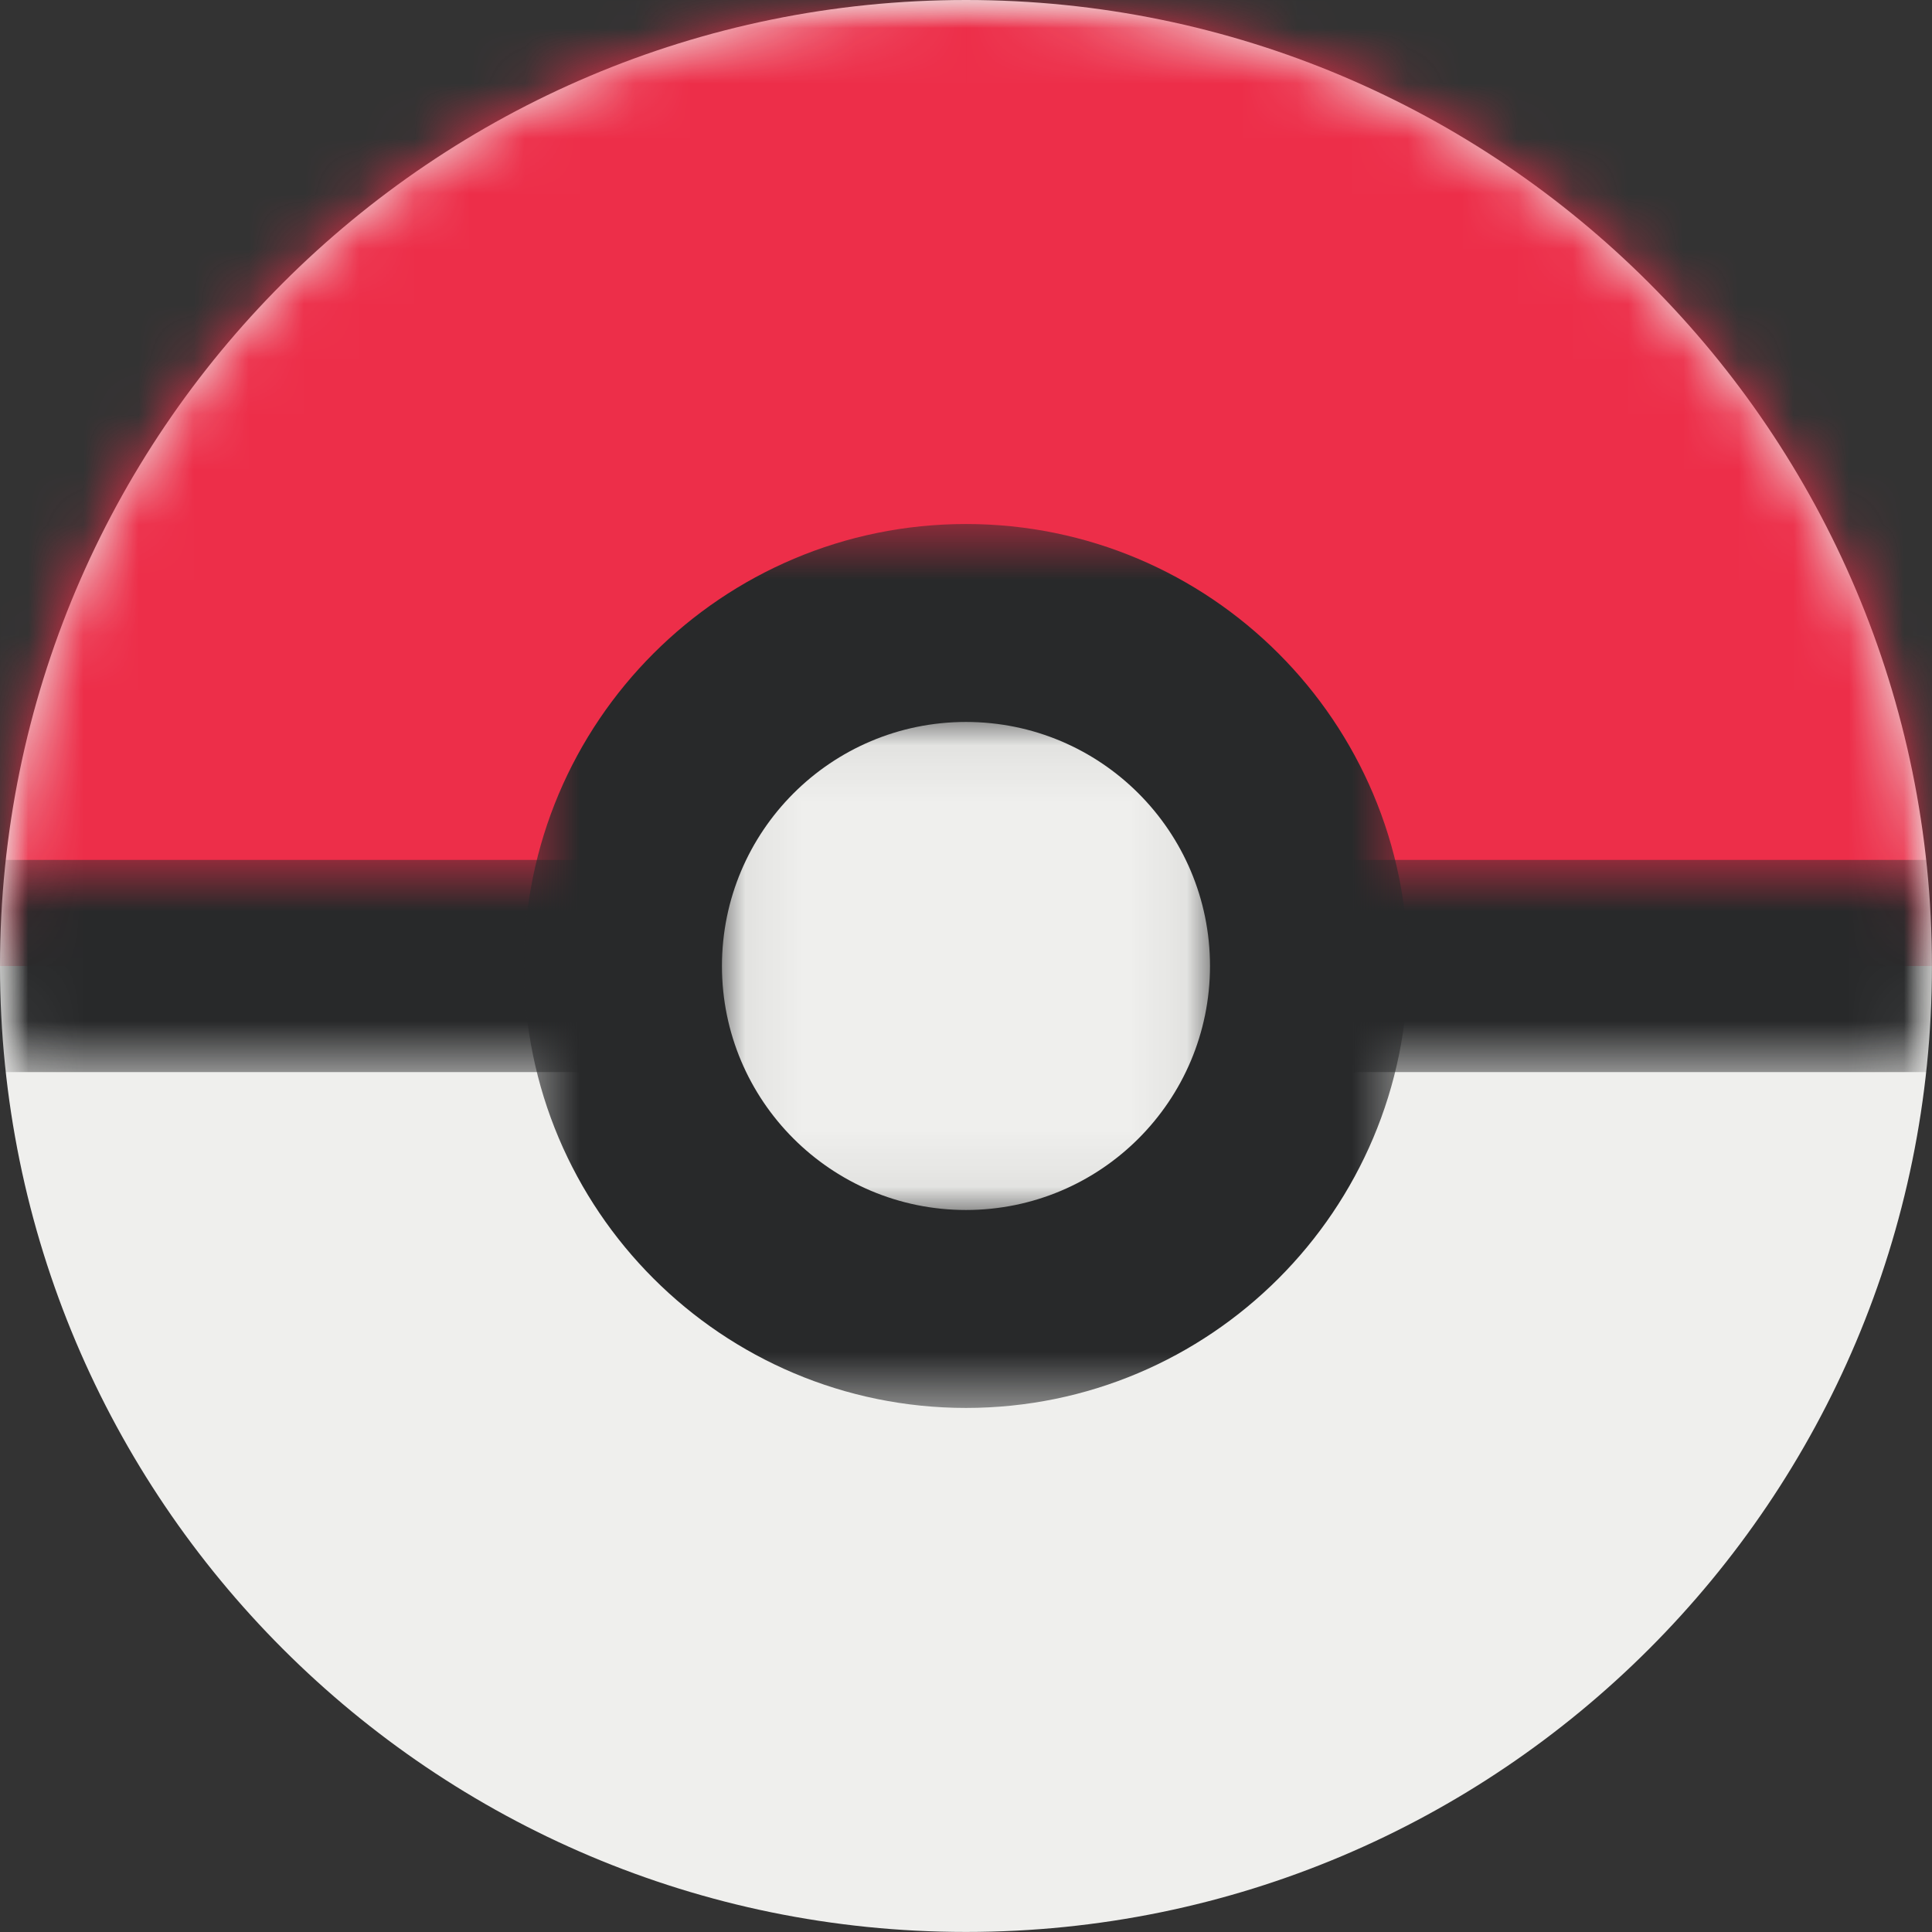 <svg width="35" height="35" viewBox="0 0 35 35" fill="none" xmlns="http://www.w3.org/2000/svg">
<rect x="0" y="0" width="35" height="35" fill="#333333" stroke="none"/>
<g clip-path="url(#clip0_2_613)">
<path d="M34.999 17.5C34.999 27.164 27.164 34.999 17.5 34.999C7.835 34.999 0 27.164 0 17.5C0 7.835 7.835 0 17.5 0C27.164 0 34.999 7.835 34.999 17.5Z" fill="#EFEFED"/>
<mask id="mask0_2_613" style="mask-type:luminance" maskUnits="userSpaceOnUse" x="0" y="0" width="35" height="18">
<path d="M0 0H34.999V17.512H0V0Z" fill="white"/>
</mask>
<g mask="url(#mask0_2_613)">
<mask id="mask1_2_613" style="mask-type:luminance" maskUnits="userSpaceOnUse" x="0" y="0" width="35" height="35">
<path d="M34.999 17.5C34.999 27.164 27.164 34.999 17.5 34.999C7.835 34.999 0 27.164 0 17.5C0 7.835 7.835 0 17.5 0C27.164 0 34.999 7.835 34.999 17.5Z" fill="white"/>
</mask>
<g mask="url(#mask1_2_613)">
<path d="M35.923 17.5H-0.923V-0.74H35.923V17.5Z" fill="#ED2E49"/>
</g>
</g>
<mask id="mask2_2_613" style="mask-type:luminance" maskUnits="userSpaceOnUse" x="0" y="15" width="35" height="5">
<path d="M0 15.562H34.999V19.441H0V15.562Z" fill="white"/>
</mask>
<g mask="url(#mask2_2_613)">
<mask id="mask3_2_613" style="mask-type:luminance" maskUnits="userSpaceOnUse" x="0" y="0" width="35" height="35">
<path d="M34.999 17.5C34.999 27.164 27.164 34.999 17.5 34.999C7.835 34.999 0 27.164 0 17.5C0 7.835 7.835 0 17.5 0C27.164 0 34.999 7.835 34.999 17.5Z" fill="white"/>
</mask>
<g mask="url(#mask3_2_613)">
<path d="M36.49 19.422H-1.491V15.578H36.49V19.422Z" fill="#28292A"/>
</g>
</g>
<mask id="mask4_2_613" style="mask-type:luminance" maskUnits="userSpaceOnUse" x="9" y="9" width="17" height="17">
<path d="M9.482 9.482H25.52V25.52H9.482V9.482Z" fill="white"/>
</mask>
<g mask="url(#mask4_2_613)">
<mask id="mask5_2_613" style="mask-type:luminance" maskUnits="userSpaceOnUse" x="0" y="0" width="35" height="35">
<path d="M34.999 17.5C34.999 27.164 27.164 34.999 17.5 34.999C7.835 34.999 0 27.164 0 17.5C0 7.835 7.835 0 17.5 0C27.164 0 34.999 7.835 34.999 17.5Z" fill="white"/>
</mask>
<g mask="url(#mask5_2_613)">
<path d="M25.506 17.5C25.506 21.922 21.922 25.506 17.5 25.506C13.078 25.506 9.493 21.922 9.493 17.5C9.493 13.078 13.078 9.493 17.5 9.493C21.922 9.493 25.506 13.078 25.506 17.5Z" fill="#28292A"/>
</g>
</g>
<mask id="mask6_2_613" style="mask-type:luminance" maskUnits="userSpaceOnUse" x="13" y="13" width="9" height="9">
<path d="M13.067 13.067H21.933V21.933H13.067V13.067Z" fill="white"/>
</mask>
<g mask="url(#mask6_2_613)">
<mask id="mask7_2_613" style="mask-type:luminance" maskUnits="userSpaceOnUse" x="0" y="0" width="35" height="35">
<path d="M34.999 17.5C34.999 27.164 27.164 34.999 17.5 34.999C7.835 34.999 0 27.164 0 17.5C0 7.835 7.835 0 17.5 0C27.164 0 34.999 7.835 34.999 17.5Z" fill="white"/>
</mask>
<g mask="url(#mask7_2_613)">
<path d="M21.92 17.5C21.92 19.941 19.941 21.92 17.5 21.92C15.058 21.92 13.079 19.941 13.079 17.5C13.079 15.058 15.058 13.079 17.5 13.079C19.941 13.079 21.92 15.058 21.92 17.5Z" fill="#EFEFED"/>
</g>
</g>
</g>
<defs>
<clipPath id="clip0_2_613">
<rect width="35" height="35" fill="white"/>
</clipPath>
</defs>
</svg>
